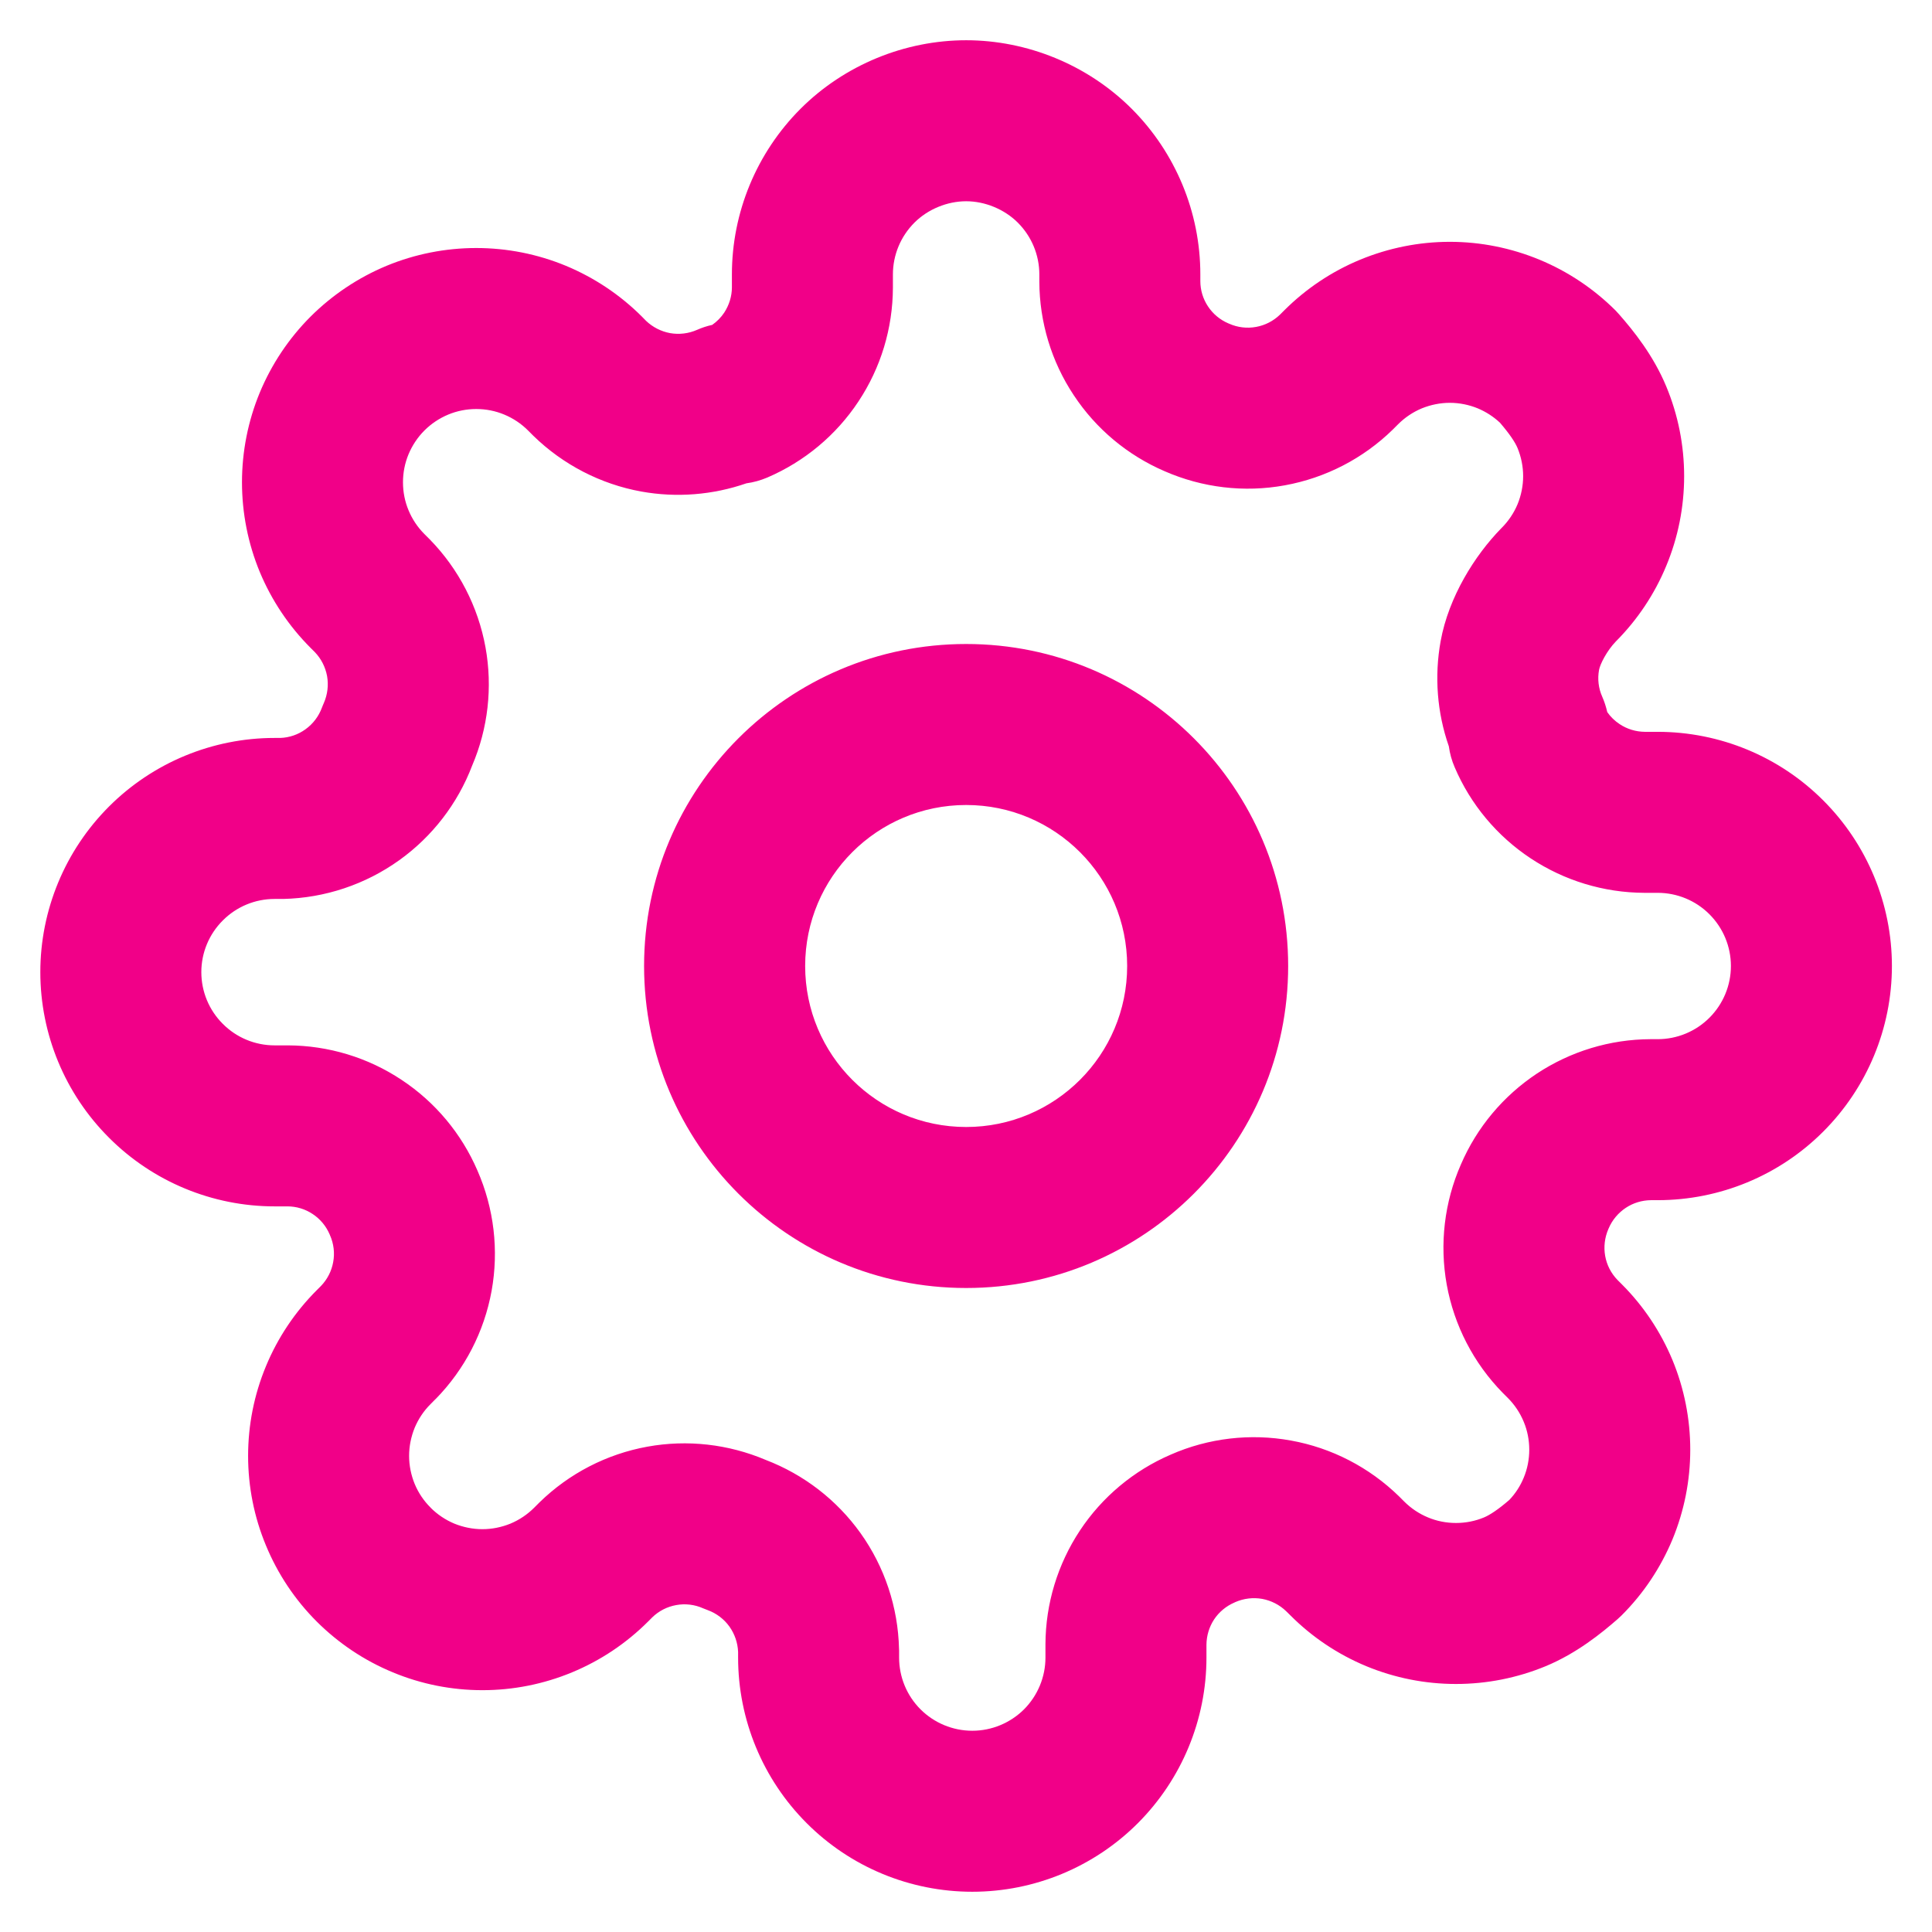 <svg width="24" height="24" viewBox="0 0 24 24" fill="none" xmlns="http://www.w3.org/2000/svg">
<path fill-rule="evenodd" clip-rule="evenodd" d="M12.002 2.5C11.768 2.5 11.527 2.598 11.359 2.766C11.188 2.937 11.092 3.168 11.092 3.409V3.575C11.09 4.078 10.942 4.568 10.664 4.987C10.387 5.406 9.993 5.734 9.532 5.932C9.449 5.967 9.361 5.992 9.272 6.004C8.854 6.149 8.404 6.185 7.966 6.106C7.46 6.014 6.993 5.772 6.625 5.413L6.617 5.405L6.56 5.348C6.475 5.263 6.375 5.196 6.264 5.15C6.154 5.104 6.036 5.081 5.916 5.081C5.797 5.081 5.678 5.104 5.568 5.15C5.458 5.196 5.357 5.263 5.273 5.347L5.272 5.348C5.188 5.432 5.121 5.533 5.075 5.643C5.029 5.753 5.006 5.872 5.006 5.991C5.006 6.111 5.029 6.229 5.075 6.339C5.121 6.45 5.188 6.55 5.272 6.634L5.338 6.7C5.698 7.068 5.939 7.535 6.031 8.041C6.121 8.537 6.063 9.048 5.865 9.511C5.685 9.984 5.369 10.393 4.958 10.687C4.537 10.988 4.036 11.155 3.52 11.167L3.496 11.167H3.411C3.169 11.167 2.938 11.263 2.768 11.434C2.597 11.604 2.501 11.835 2.501 12.076C2.501 12.318 2.597 12.549 2.768 12.719C2.938 12.89 3.169 12.986 3.411 12.986H3.577C4.079 12.988 4.57 13.136 4.988 13.414C5.406 13.69 5.733 14.082 5.931 14.541C6.137 15.011 6.198 15.531 6.107 16.035C6.015 16.542 5.774 17.009 5.414 17.377L5.406 17.384L5.349 17.442C5.264 17.526 5.197 17.627 5.151 17.737C5.106 17.848 5.082 17.966 5.082 18.085C5.082 18.205 5.106 18.323 5.151 18.433C5.197 18.544 5.264 18.644 5.349 18.728L5.349 18.729C5.434 18.814 5.534 18.881 5.644 18.927C5.755 18.972 5.873 18.996 5.993 18.996C6.112 18.996 6.23 18.972 6.341 18.927C6.451 18.881 6.551 18.814 6.636 18.729L6.701 18.664C7.069 18.304 7.536 18.063 8.042 17.971C8.538 17.881 9.049 17.939 9.513 18.136C9.985 18.317 10.394 18.632 10.689 19.044C10.989 19.464 11.156 19.965 11.168 20.482L11.169 20.505V20.591C11.169 20.832 11.264 21.063 11.435 21.234C11.605 21.404 11.837 21.5 12.078 21.5C12.319 21.5 12.55 21.404 12.721 21.234C12.891 21.063 12.987 20.832 12.987 20.591V20.429L12.987 20.425C12.989 19.922 13.138 19.432 13.415 19.013C13.691 18.596 14.083 18.268 14.543 18.07C15.012 17.864 15.532 17.803 16.037 17.895C16.543 17.986 17.01 18.228 17.378 18.587L17.386 18.595L17.443 18.652C17.528 18.737 17.628 18.804 17.739 18.85C17.849 18.896 17.967 18.919 18.087 18.919C18.206 18.919 18.325 18.896 18.435 18.85C18.507 18.82 18.61 18.753 18.75 18.632C18.826 18.552 18.886 18.459 18.928 18.357C18.974 18.247 18.997 18.128 18.997 18.009C18.997 17.889 18.974 17.771 18.928 17.661C18.882 17.55 18.815 17.45 18.731 17.366L18.665 17.3C18.305 16.932 18.064 16.465 17.972 15.959C17.881 15.454 17.942 14.934 18.148 14.465C18.346 14.005 18.674 13.614 19.091 13.337C19.51 13.06 20 12.911 20.503 12.909L20.506 12.909L20.592 12.909C20.834 12.909 21.065 12.813 21.235 12.643C21.406 12.472 21.502 12.241 21.502 12C21.502 11.759 21.406 11.528 21.235 11.357C21.065 11.187 20.834 11.091 20.592 11.091H20.43L20.426 11.091C19.924 11.089 19.433 10.94 19.015 10.663C18.596 10.386 18.267 9.992 18.07 9.53C18.034 9.447 18.01 9.36 17.998 9.271C17.852 8.853 17.817 8.403 17.896 7.965C17.996 7.413 18.323 6.897 18.646 6.566L18.654 6.558C18.739 6.473 18.806 6.373 18.852 6.263C18.897 6.153 18.921 6.034 18.921 5.915C18.921 5.795 18.897 5.677 18.852 5.567C18.822 5.494 18.754 5.392 18.633 5.251C18.553 5.176 18.46 5.116 18.358 5.073C18.248 5.028 18.13 5.004 18.01 5.004C17.891 5.004 17.773 5.028 17.662 5.073C17.552 5.119 17.452 5.186 17.367 5.271L17.302 5.336C16.934 5.696 16.467 5.937 15.96 6.029C15.456 6.121 14.936 6.059 14.466 5.853C14.007 5.655 13.615 5.328 13.339 4.91C13.061 4.492 12.913 4.001 12.911 3.499L12.911 3.495V3.409C12.911 3.168 12.815 2.937 12.644 2.766C12.476 2.598 12.234 2.5 12.002 2.5ZM9.944 1.352C10.492 0.804 11.244 0.5 12.002 0.5C12.758 0.5 13.511 0.804 14.059 1.352C14.604 1.898 14.911 2.638 14.911 3.409V3.492C14.911 3.604 14.944 3.713 15.006 3.806C15.068 3.9 15.156 3.973 15.259 4.017L15.269 4.021C15.374 4.068 15.491 4.082 15.604 4.061C15.715 4.041 15.818 3.988 15.9 3.909L15.952 3.857C16.222 3.587 16.543 3.372 16.896 3.226C17.25 3.08 17.628 3.004 18.01 3.004C18.393 3.004 18.771 3.08 19.124 3.226C19.477 3.372 19.798 3.587 20.069 3.857C20.084 3.873 20.099 3.889 20.113 3.905C20.288 4.104 20.539 4.414 20.699 4.801C20.846 5.154 20.921 5.532 20.921 5.915C20.921 6.297 20.846 6.676 20.699 7.029C20.554 7.38 20.341 7.699 20.073 7.968C19.958 8.087 19.876 8.254 19.864 8.321C19.843 8.435 19.857 8.551 19.904 8.656C19.931 8.717 19.951 8.781 19.966 8.846C20.007 8.905 20.059 8.955 20.119 8.995C20.212 9.057 20.321 9.09 20.433 9.091H20.592C21.364 9.091 22.104 9.397 22.649 9.943C23.195 10.489 23.502 11.229 23.502 12C23.502 12.771 23.195 13.511 22.649 14.057C22.104 14.603 21.364 14.909 20.592 14.909H20.509C20.397 14.91 20.288 14.943 20.195 15.005C20.102 15.067 20.028 15.155 19.984 15.258L19.98 15.267C19.934 15.373 19.92 15.489 19.94 15.602C19.96 15.714 20.013 15.817 20.092 15.899L20.144 15.951C20.415 16.221 20.629 16.542 20.776 16.895C20.922 17.248 20.997 17.627 20.997 18.009C20.997 18.391 20.922 18.77 20.776 19.123C20.629 19.476 20.415 19.797 20.144 20.067C20.129 20.082 20.113 20.097 20.097 20.111C19.897 20.286 19.587 20.538 19.201 20.698C18.848 20.844 18.469 20.919 18.087 20.919C17.704 20.919 17.326 20.844 16.973 20.698C16.619 20.551 16.299 20.337 16.029 20.066L15.976 20.014C15.895 19.936 15.792 19.883 15.68 19.862C15.567 19.842 15.45 19.856 15.345 19.902L15.335 19.907C15.232 19.951 15.144 20.024 15.082 20.117C15.021 20.21 14.988 20.319 14.987 20.431V20.591C14.987 21.362 14.68 22.102 14.135 22.648C13.589 23.194 12.849 23.5 12.078 23.5C11.306 23.5 10.566 23.194 10.021 22.648C9.475 22.102 9.169 21.362 9.169 20.591V20.52C9.164 20.407 9.127 20.299 9.062 20.207C8.995 20.113 8.901 20.042 8.793 20.002C8.773 19.995 8.753 19.987 8.734 19.979C8.629 19.932 8.512 19.918 8.399 19.939C8.288 19.959 8.184 20.012 8.103 20.091L8.051 20.143C7.781 20.413 7.46 20.628 7.107 20.774C6.753 20.921 6.375 20.996 5.993 20.996C5.61 20.996 5.232 20.921 4.879 20.774C4.525 20.628 4.205 20.413 3.934 20.143C3.664 19.873 3.45 19.552 3.304 19.199C3.157 18.846 3.082 18.468 3.082 18.085C3.082 17.703 3.157 17.324 3.304 16.971C3.45 16.618 3.665 16.297 3.935 16.027L3.987 15.975C4.066 15.893 4.119 15.79 4.139 15.678C4.16 15.566 4.146 15.449 4.099 15.344L4.095 15.334C4.051 15.231 3.978 15.143 3.884 15.081C3.791 15.019 3.682 14.986 3.57 14.986H3.411C2.639 14.986 1.899 14.679 1.354 14.133C0.808 13.588 0.501 12.848 0.501 12.076C0.501 11.305 0.808 10.565 1.354 10.019C1.899 9.474 2.639 9.167 3.411 9.167H3.482C3.594 9.163 3.703 9.126 3.794 9.06C3.888 8.993 3.959 8.899 3.999 8.791C4.007 8.771 4.014 8.752 4.023 8.733C4.069 8.627 4.083 8.511 4.063 8.398C4.042 8.286 3.99 8.183 3.911 8.101L3.859 8.049C3.859 8.049 3.859 8.049 3.859 8.049C3.589 7.779 3.374 7.458 3.227 7.105C3.081 6.752 3.006 6.373 3.006 5.991C3.006 5.609 3.081 5.23 3.227 4.877C3.374 4.524 3.588 4.203 3.858 3.933C4.129 3.663 4.449 3.449 4.802 3.302C5.155 3.156 5.534 3.081 5.916 3.081C6.299 3.081 6.677 3.156 7.03 3.302C7.383 3.449 7.704 3.663 7.974 3.933C7.974 3.933 7.974 3.933 7.974 3.933L8.026 3.986C8.108 4.064 8.211 4.117 8.323 4.138C8.436 4.158 8.553 4.144 8.658 4.098C8.719 4.071 8.782 4.05 8.847 4.036C8.906 3.995 8.957 3.943 8.997 3.883C9.058 3.789 9.092 3.68 9.092 3.569V3.409C9.092 2.638 9.399 1.898 9.944 1.352ZM12.002 10C10.897 10 10.002 10.895 10.002 12C10.002 13.105 10.897 14 12.002 14C13.106 14 14.002 13.105 14.002 12C14.002 10.895 13.106 10 12.002 10ZM8.001 12C8.001 9.791 9.792 8 12.002 8C14.211 8 16.002 9.791 16.002 12C16.002 14.209 14.211 16 12.002 16C9.792 16 8.001 14.209 8.001 12Z" fill="#F10088"/>
</svg>

